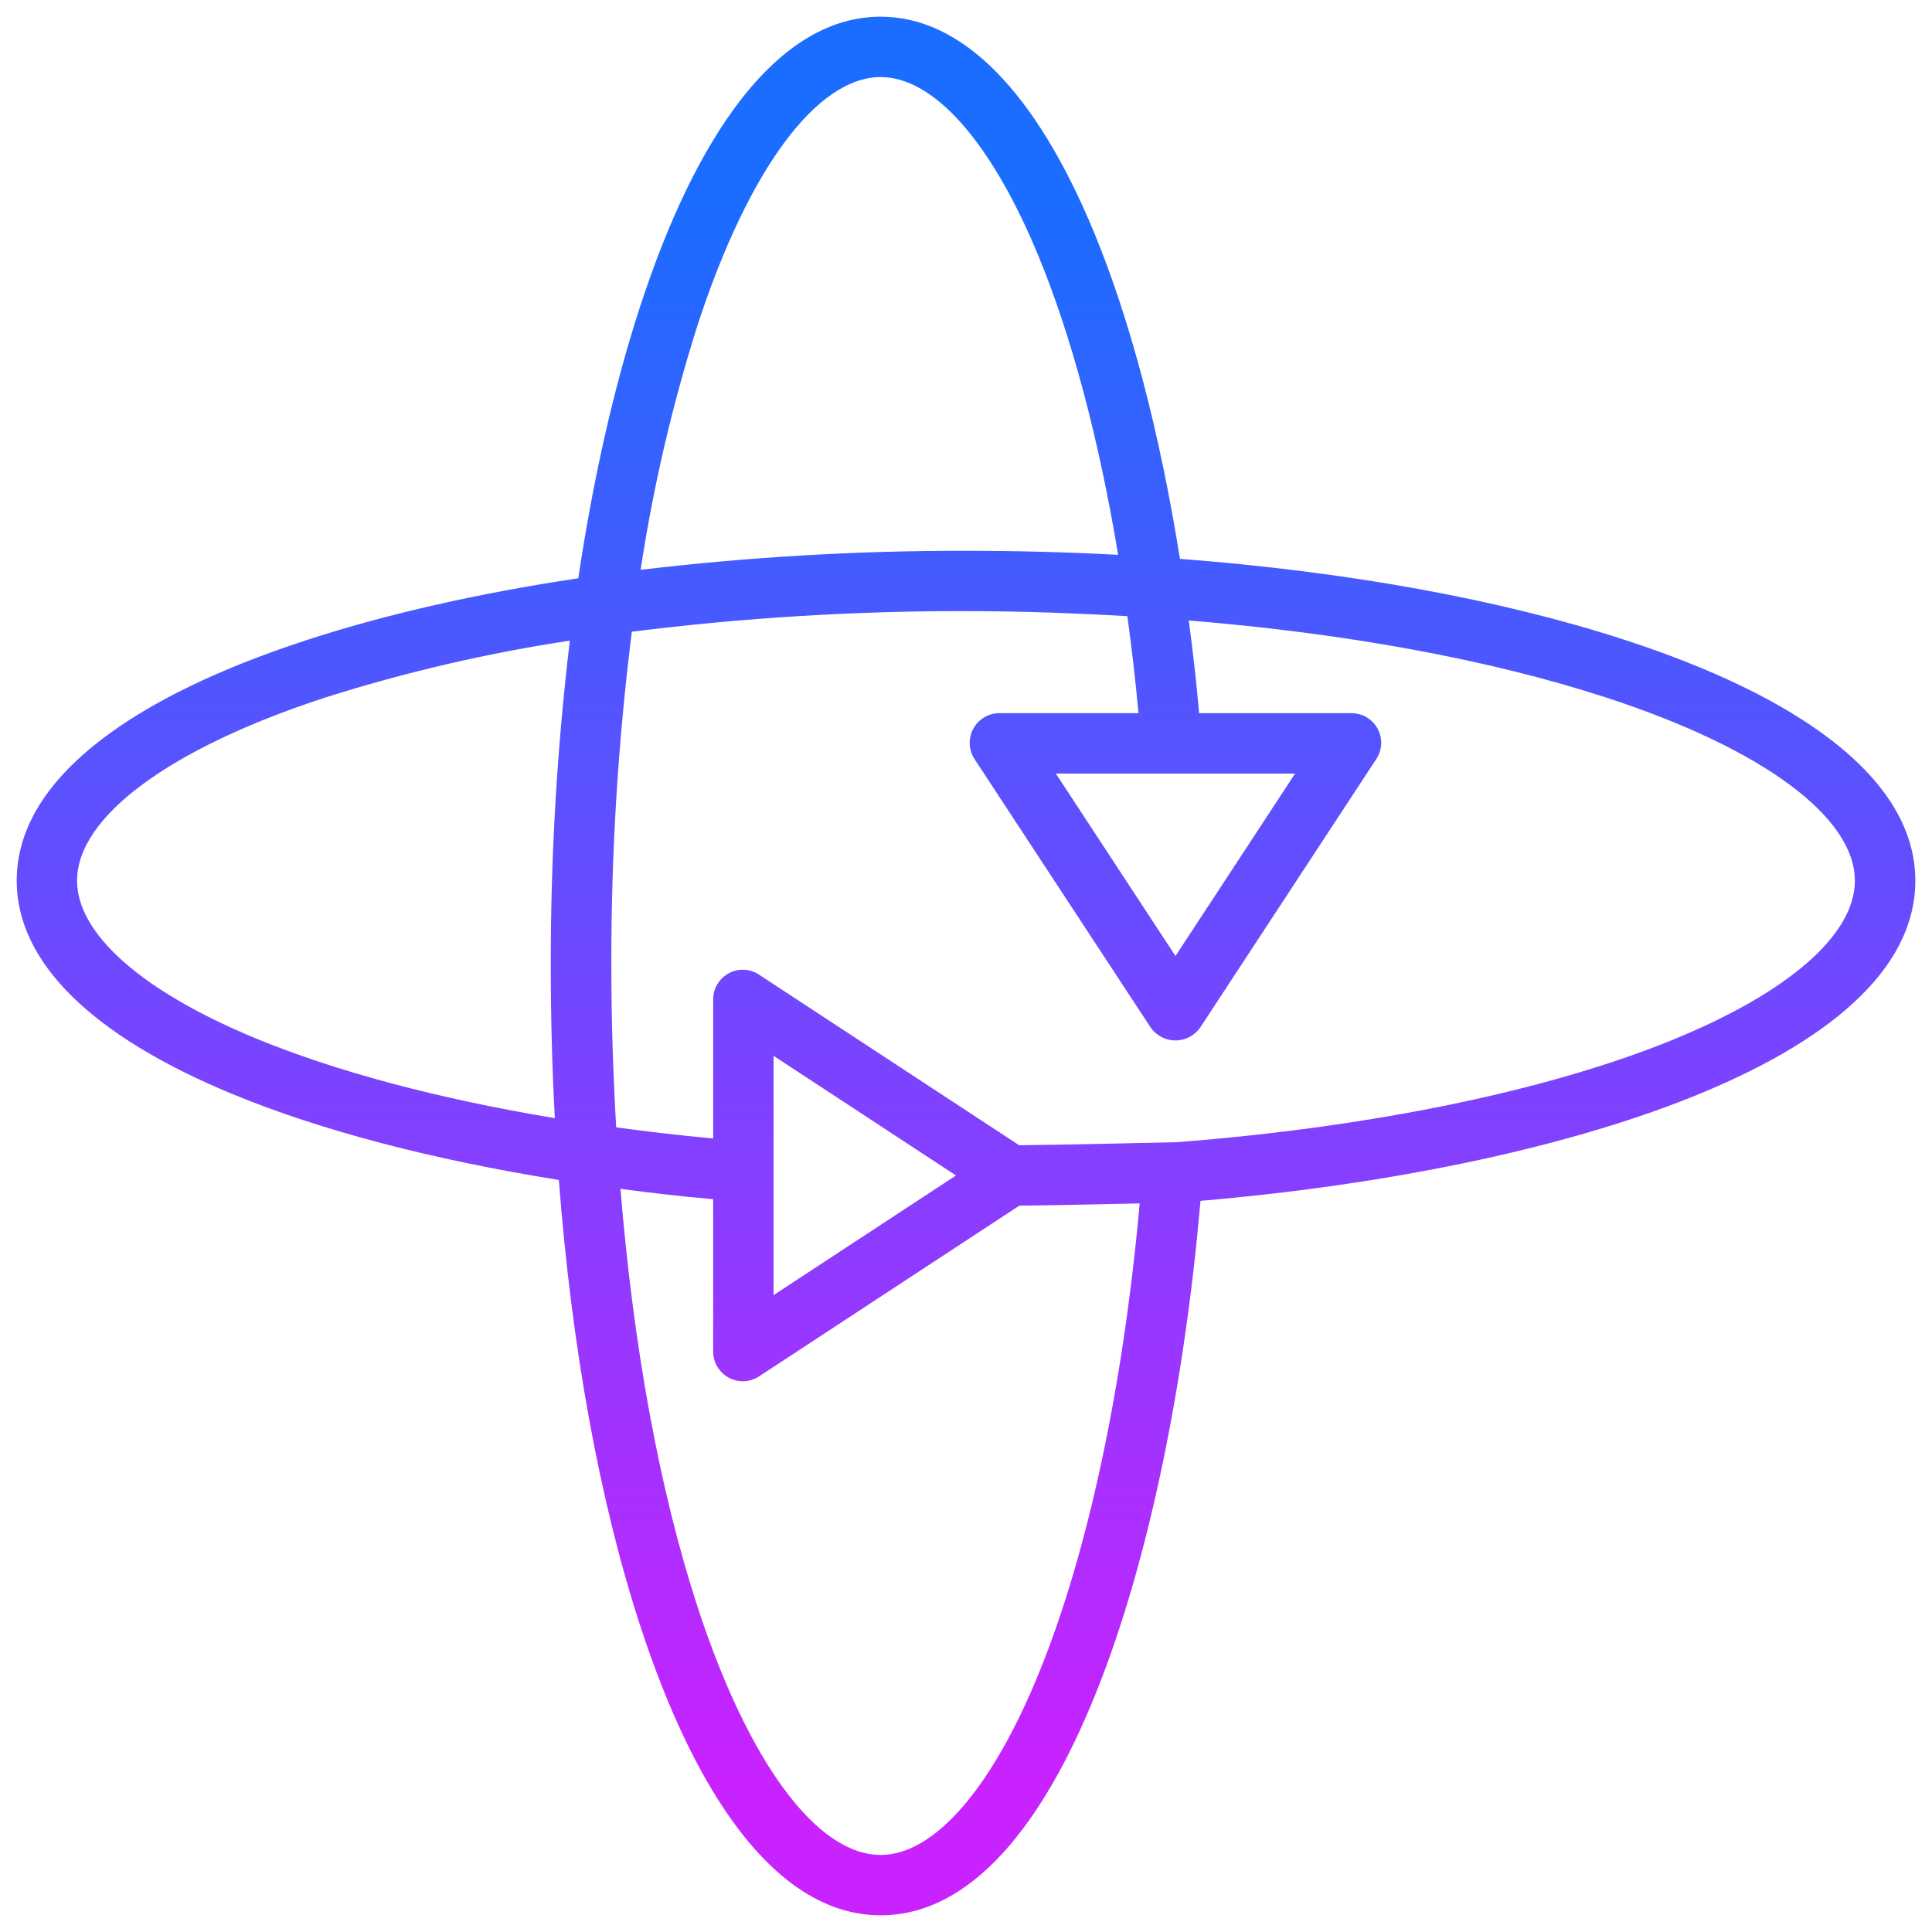<svg version="1.1" xmlns="http://www.w3.org/2000/svg" xmlns:xlink="http://www.w3.org/1999/xlink" viewBox="0 0 172 172"><defs><linearGradient x1="86" y1="17.373" x2="86" y2="157.994" gradientUnits="userSpaceOnUse" id="color-1"><stop offset="0" stop-color="#1a6dff"></stop><stop offset="1" stop-color="#c822ff"></stop></linearGradient></defs><g fill="none" fill-rule="nonzero" stroke="none" stroke-width="1" stroke-linecap="butt" stroke-linejoin="miter" stroke-miterlimit="10" stroke-dasharray="" stroke-dashoffset="0" font-family="none" font-weight="none" font-size="none" text-anchor="none" style="mix-blend-mode: normal"><path d="M0,172v-172h172v172z" fill="none"></path><g fill="url(#color-1)"><path d="M163.037,65.89c-4.365,-3.365 -10.537,-6.362 -18.344,-8.908c-11.106,-3.622 -24.774,-6.092 -39.645,-7.23c-1.789,-11.208 -4.403,-21.208 -7.64,-29.043c-5.196,-12.576 -11.767,-19.223 -19.004,-19.223c-4.479,0 -8.689,2.516 -12.514,7.477c-3.365,4.365 -6.362,10.537 -8.908,18.344c-2.323,7.124 -4.171,15.303 -5.499,24.175c-8.872,1.329 -17.052,3.177 -24.175,5.5c-7.807,2.546 -13.979,5.543 -18.342,8.908c-4.963,3.825 -7.479,8.036 -7.479,12.515c0,7.236 6.647,13.807 19.223,19.002c7.835,3.237 17.835,5.851 29.043,7.64c1.139,14.872 3.609,28.54 7.23,39.646c2.546,7.807 5.543,13.979 8.908,18.344c3.825,4.961 8.036,7.477 12.514,7.477c15.933,0 25.692,-31.601 28.471,-63.607c31.964,-2.724 63.639,-12.493 63.639,-28.502c0,-4.479 -2.516,-8.69 -7.477,-12.515zM62.092,28.974c4.515,-13.846 10.613,-22.112 16.312,-22.112c4.745,0 9.86,5.795 14.035,15.9c2.969,7.189 5.395,16.338 7.106,26.633c-4.437,-0.237 -8.962,-0.36 -13.545,-0.36c-9.681,-0.016 -19.354,0.55 -28.967,1.696c1.116,-7.373 2.808,-14.648 5.059,-21.757zM22.761,92.439c-10.105,-4.174 -15.9,-9.29 -15.9,-14.034c0,-5.7 8.266,-11.797 22.112,-16.312c7.109,-2.251 14.384,-3.943 21.757,-5.059c-1.146,9.613 -1.712,19.286 -1.696,28.967c0,4.582 0.123,9.107 0.36,13.545c-10.296,-1.711 -19.446,-4.137 -26.633,-7.106zM78.404,165.139c-5.699,0 -11.797,-8.266 -16.312,-22.112c-3.397,-10.418 -5.711,-23.216 -6.853,-37.188c2.688,0.353 5.23,0.66 8.253,0.918v13.523c-0.015,0.982 0.514,1.891 1.374,2.365c0.386,0.212 0.818,0.323 1.258,0.323c0.521,0 1.03,-0.153 1.465,-0.44l23.161,-15.194c2.461,-0.022 7.349,-0.123 10.711,-0.197c-1.46,16.283 -4.588,30.967 -8.88,41.589c-4.215,10.431 -9.383,16.414 -14.178,16.414zM68.867,115.301v-21.304l16.242,10.652zM148.887,92.584c-11.12,4.527 -26.781,7.758 -44.101,9.101c-0.924,0.021 -10.364,0.239 -14.053,0.273l-23.153,-15.186c-0.812,-0.542 -1.858,-0.587 -2.714,-0.118c-0.86,0.473 -1.389,1.383 -1.374,2.365v12.336c-3.023,-0.277 -5.833,-0.609 -8.634,-0.992c-0.272,-4.692 -0.431,-9.494 -0.431,-14.365c-0.023,-9.948 0.586,-19.887 1.824,-29.757c9.869,-1.241 19.806,-1.854 29.753,-1.834c4.871,0 9.67,0.177 14.363,0.449c0.383,2.801 0.712,5.61 0.989,8.634h-12.336c-0.982,-0.017 -1.893,0.512 -2.365,1.374c-0.472,0.862 -0.426,1.914 0.117,2.733l15.629,23.821c0.498,0.757 1.343,1.211 2.249,1.21c0.906,-0.001 1.75,-0.459 2.245,-1.217l15.629,-23.831c0.541,-0.813 0.587,-1.859 0.117,-2.715c-0.473,-0.86 -1.383,-1.388 -2.365,-1.374h-13.523c-0.258,-3.023 -0.565,-5.567 -0.918,-8.253c13.975,1.142 26.771,3.474 37.188,6.871c13.846,4.515 22.112,10.604 22.112,16.303c0.001,4.806 -5.923,9.965 -16.25,14.171zM115.301,68.867l-10.652,16.242l-10.652,-16.242z"></path></g></g></svg>